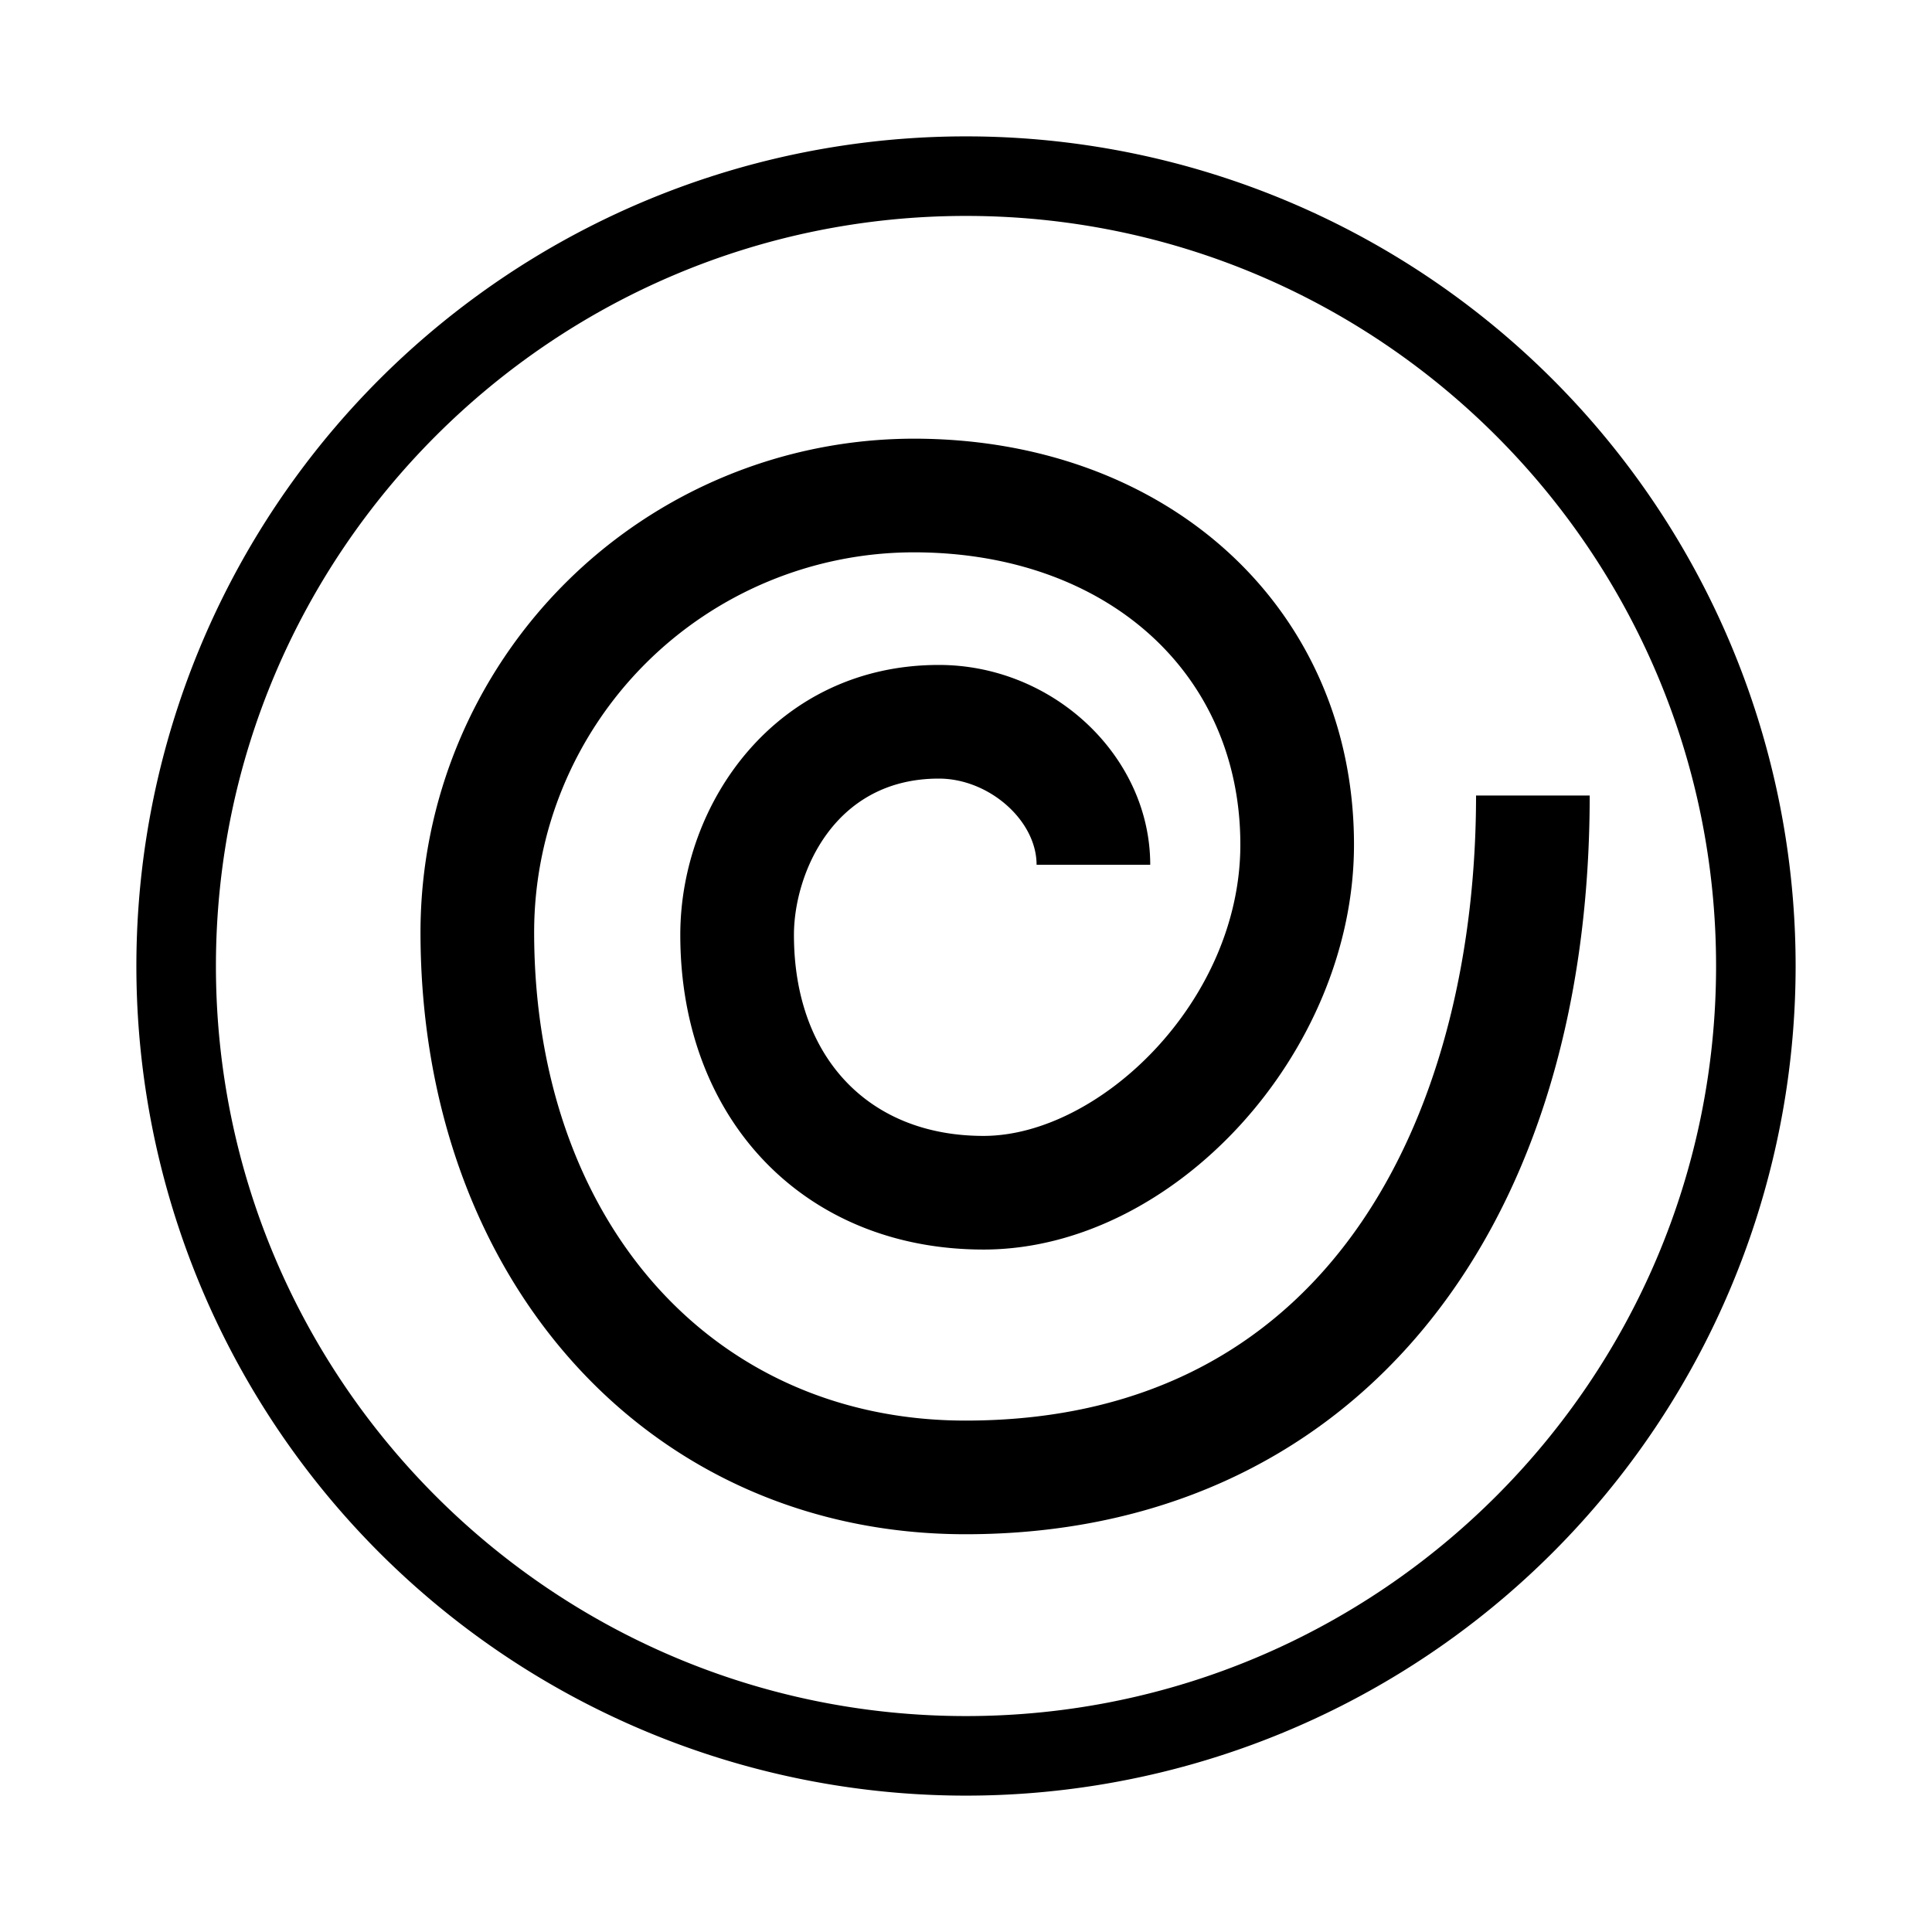 <svg xmlns="http://www.w3.org/2000/svg" viewBox="0 0 17 17"><path d="M8.5 1.2a7.3 7.3 0 1 0 0 14.6 7.3 7.3 0 0 0 0-14.6zm0 13.9c-3.64 0-6.6-2.96-6.6-6.6s2.96-6.6 6.6-6.6 6.6 2.96 6.6 6.6-2.96 6.6-6.6 6.6zm-.004-1.6c-2.78 0-4.796-2.229-4.796-5.3a4.345 4.345 0 0 1 4.34-4.34c2.245 0 3.874 1.502 3.874 3.572 0 1.831-1.584 3.563-3.26 3.563-1.571 0-2.668-1.139-2.668-2.769 0-1.167.85-2.375 2.275-2.375 1.008 0 1.86.805 1.86 1.758h-1c0-.39-.419-.758-.86-.758-.929 0-1.275.843-1.275 1.375 0 1.074.655 1.769 1.668 1.769 1.018 0 2.26-1.183 2.26-2.563 0-1.515-1.182-2.572-2.874-2.572A3.344 3.344 0 0 0 4.7 8.2c0 2.532 1.56 4.3 3.796 4.3 3.313 0 4.492-2.841 4.492-5.5h1c0 3.949-2.156 6.5-5.492 6.5z"/></svg>